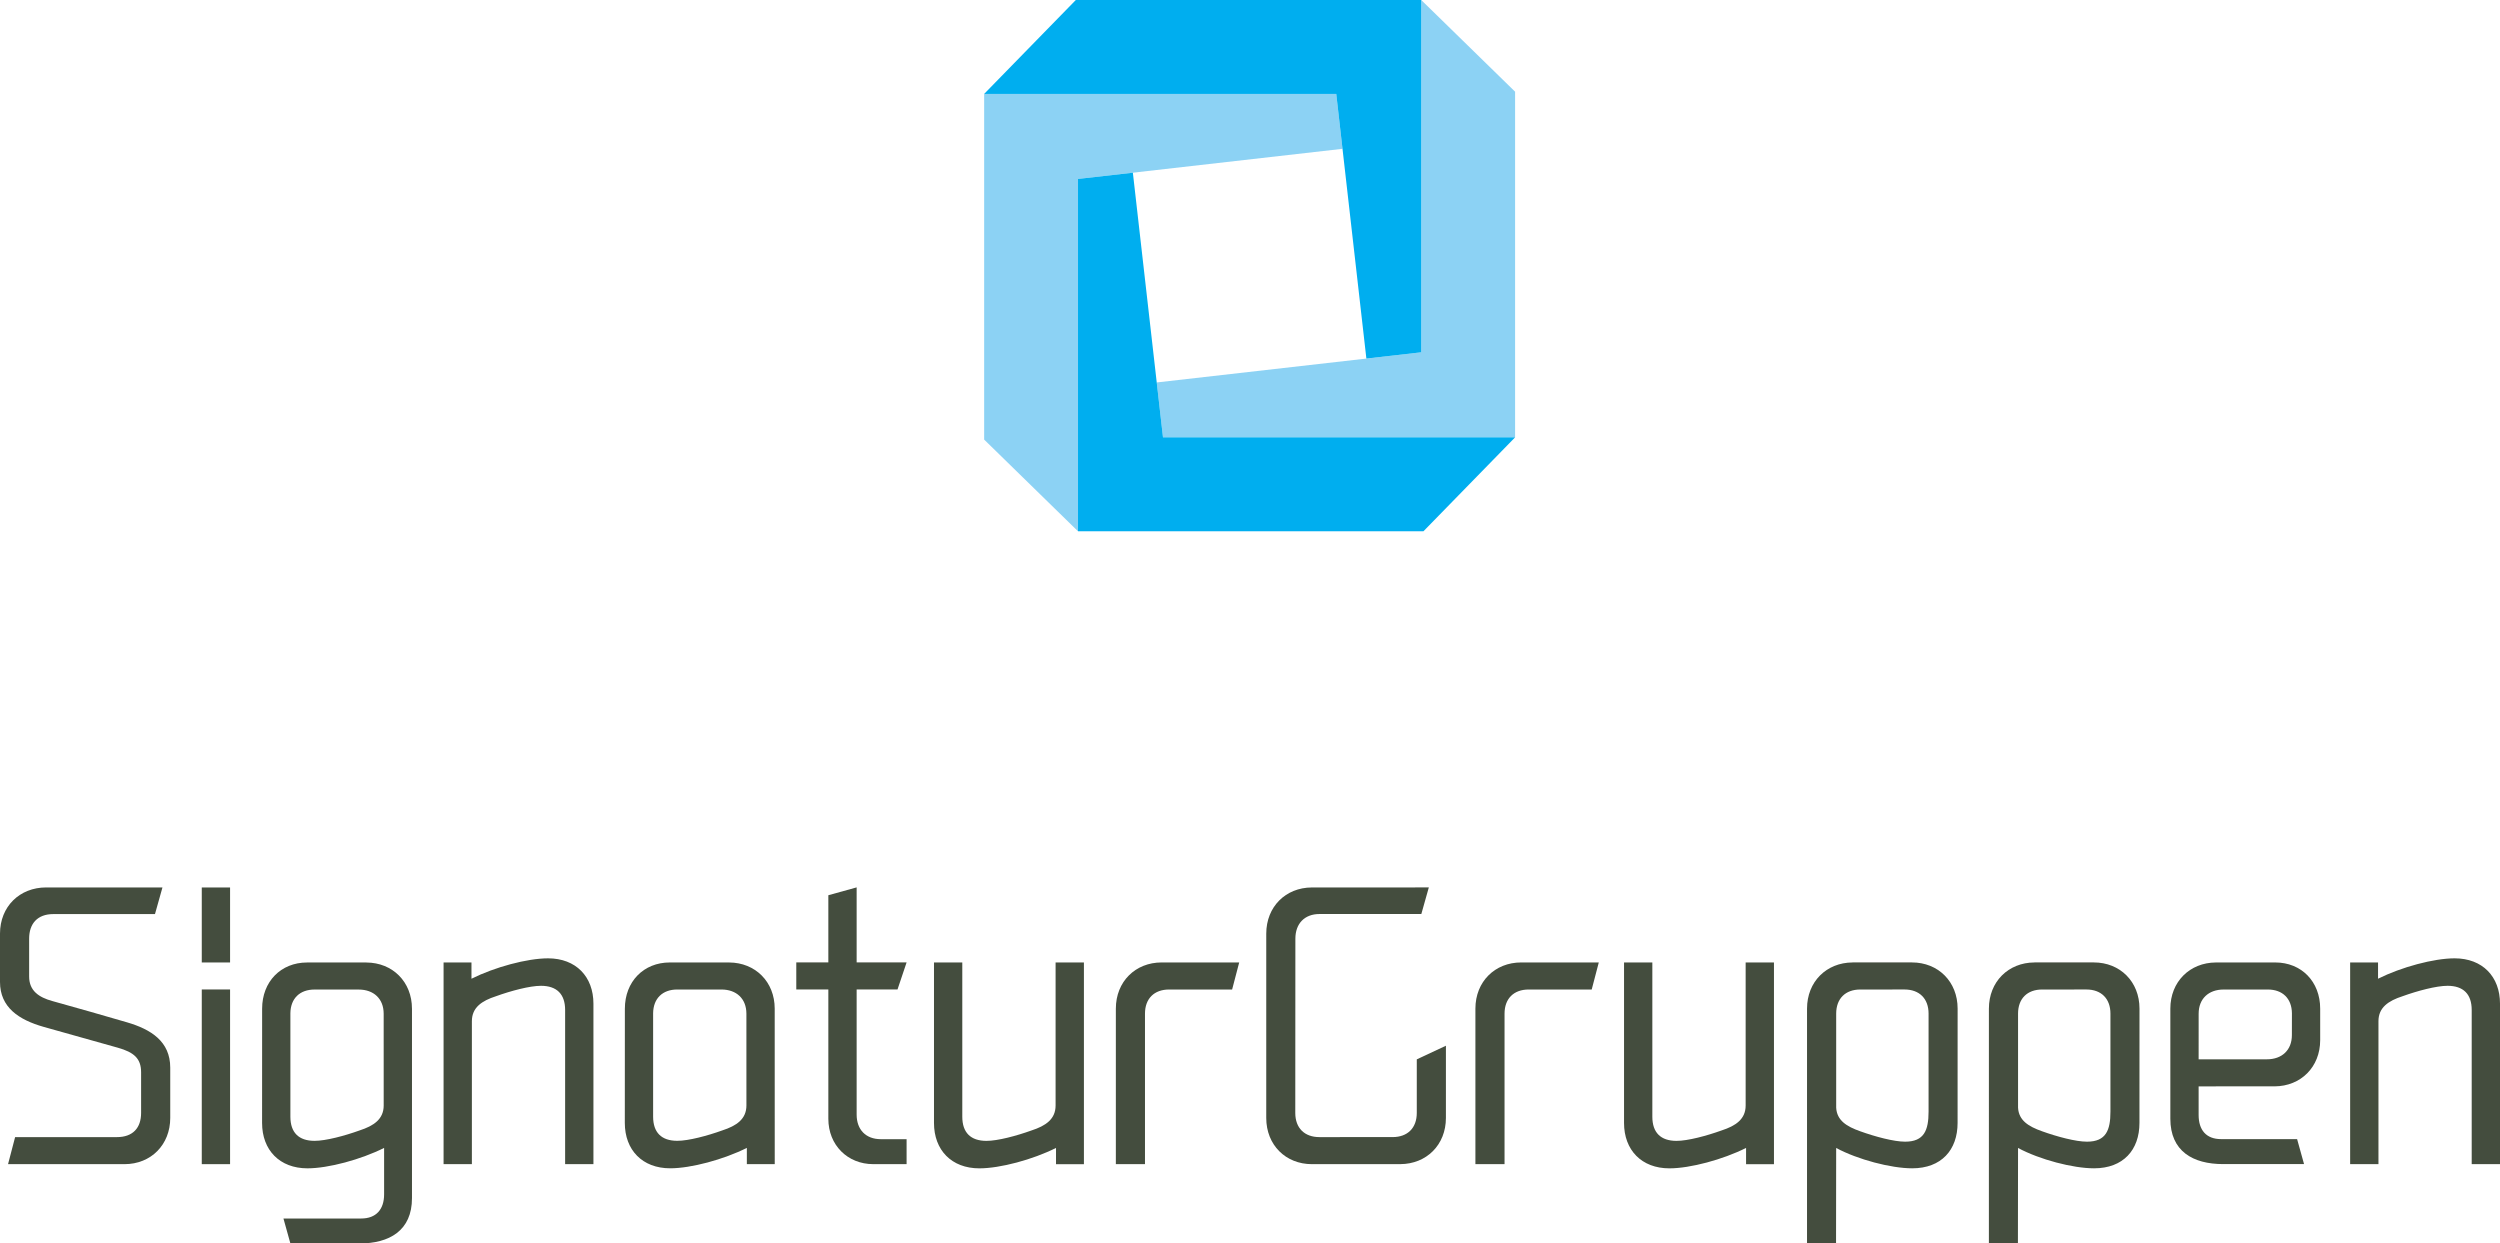 <?xml version="1.0" encoding="utf-8"?>
<!-- Generator: Adobe Illustrator 15.0.0, SVG Export Plug-In . SVG Version: 6.00 Build 0)  -->
<!DOCTYPE svg PUBLIC "-//W3C//DTD SVG 1.1//EN" "http://www.w3.org/Graphics/SVG/1.1/DTD/svg11.dtd">
<svg version="1.1" id="Layer_1" xmlns="http://www.w3.org/2000/svg" xmlns:xlink="http://www.w3.org/1999/xlink" x="0px" y="0px"
	 width="467.154px" height="232.36px" viewBox="0 0 467.154 232.36" enable-background="new 0 0 467.154 232.36"
	 xml:space="preserve">
<g>
	<path fill="#444D3E" d="M37.703,165.836h5.289v14.012h-5.289V165.836z"/>
	<path fill="#444D3E" d="M28.959,170.807H9.957c-2.957,0-4.512,1.789-4.512,4.588v7.078c0,2.645,1.789,3.889,4.355,4.59
		c6.455,1.789,7.699,2.178,13.922,3.967c4.512,1.322,8.09,3.578,8.09,8.479v9.395c0,4.979-3.578,8.633-8.557,8.633H1.502
		l1.322-5.055h19.031c2.957,0,4.512-1.711,4.512-4.512v-7.605c0-2.568-1.322-3.734-4.355-4.59
		c-6.066-1.711-8.012-2.256-13.844-3.889C3.5,190.563,0,188.229,0,183.485v-9.023c0-5.055,3.656-8.635,8.635-8.635h21.723
		L28.959,170.807z"/>
	<path fill="#444D3E" d="M37.703,184.893h5.289v32.643h-5.289V184.893z"/>
	<path fill="#444D3E" d="M82.887,217.534v-37.68H88.1v3.033c4.355-2.178,10.422-3.811,14.311-3.811c5.211,0,8.479,3.422,8.479,8.479
		v29.979H105.6v-28.813c0-2.955-1.557-4.512-4.512-4.512c-2.1,0-5.6,0.934-8.4,1.945c-2.645,0.855-4.512,2.1-4.512,4.666v26.713
		H82.887z"/>
	<path fill="#444D3E" d="M148.795,179.84h5.99v-12.555l5.289-1.467v14.021h9.334l-1.699,5.059h-7.635v23.381
		c0,2.801,1.711,4.59,4.512,4.59h4.822v4.666h-6.223c-4.822,0-8.4-3.578-8.4-8.477v-24.16h-5.99V179.84z"/>
	<path fill="#444D3E" d="M202.543,179.844v37.695h-5.215v-3.033c-4.355,2.178-10.428,3.813-14.322,3.813
		c-5.211,0-8.479-3.424-8.479-8.479v-29.996h5.289v28.83c0,2.955,1.557,4.51,4.514,4.51c2.104,0,5.609-0.934,8.408-1.943
		c2.643-0.855,4.512-2.102,4.512-4.668v-26.729H202.543z"/>
	<path fill="#444D3E" d="M208.51,217.528v-29.051c0-5.055,3.654-8.633,8.555-8.633h14.494l-1.322,5.057h-11.773
		c-2.799,0-4.51,1.711-4.51,4.51v28.117H208.51z"/>
	<path fill="#444D3E" d="M144.762,188.481c0-5.039-3.635-8.609-8.512-8.631v-0.006l-11.086,0.002c-4.9,0-8.4,3.578-8.4,8.633
		l-0.01,21.352c0,5.055,3.268,8.479,8.479,8.479c3.896,0,9.967-1.635,14.324-3.813v3.033h5.211L144.762,188.481z M134.967,211.231
		c-2.801,1.01-6.307,1.943-8.41,1.943c-2.957,0-4.514-1.555-4.514-4.51v-19.332c0.035-2.752,1.748-4.432,4.521-4.432h2.252v0.004
		l5.99-0.002c2.799,0,4.666,1.711,4.668,4.512l0.004,17.148C139.479,209.129,137.609,210.375,134.967,211.231z"/>
	<path fill="#444D3E" d="M76.982,188.487c-0.002-5.039-3.635-8.607-8.514-8.631v-0.006l-11.086,0.002c-4.9,0-8.4,3.578-8.4,8.633
		l-0.009,21.352c0,5.055,3.267,8.479,8.479,8.479c3.896,0,9.967-1.635,14.323-3.813v8.678c0,2.799-1.48,4.51-4.281,4.51H52.965
		l1.299,4.668h12.842c5.678,0,9.877-2.412,9.877-8.479V188.487z M71.697,206.569c0,2.566-1.867,3.813-4.512,4.668
		c-2.8,1.01-6.306,1.943-8.408,1.943c-2.959,0-4.515-1.555-4.515-4.51v-19.33c0.034-2.752,1.748-4.434,4.521-4.434h2.252v0.004h5.99
		c2.799,0,4.666,1.711,4.668,4.51L71.697,206.569z"/>
	<path fill="#444D3E" d="M439.152,217.534v-37.68h5.213v3.033c4.355-2.178,10.422-3.811,14.311-3.811
		c5.211,0,8.479,3.422,8.479,8.479v29.979h-5.289v-28.813c0-2.955-1.557-4.512-4.512-4.512c-2.1,0-5.6,0.934-8.4,1.945
		c-2.645,0.855-4.512,2.1-4.512,4.666v26.713H439.152z"/>
	<path fill="#444D3E" d="M331.486,179.844v37.695h-5.213v-3.033c-4.357,2.178-10.43,3.813-14.324,3.813
		c-5.213,0-8.479-3.424-8.479-8.479v-29.996h5.289v28.83c0,2.955,1.555,4.51,4.514,4.51c2.104,0,5.609-0.934,8.41-1.943
		c2.643-0.855,4.512-2.102,4.512-4.668v-26.729H331.486z"/>
	<path fill="#444D3E" d="M275.697,217.528v-29.051c0-5.055,3.654-8.633,8.555-8.633h14.5l-1.322,5.057h-11.777
		c-2.801,0-4.512,1.711-4.512,4.51v28.117H275.697z"/>
	<path fill="#444D3E" d="M365.804,188.473c0-5.055-3.641-8.633-8.541-8.633h-11.086l-0.002,0.006
		c-4.877,0.021-8.51,3.592-8.51,8.631l-0.002,43.883h5.424l0.023-17.848c4.045,2.172,10.25,3.801,14.209,3.801
		c5.445,0,8.479-3.424,8.479-8.479L365.804,188.473z M360.375,207.733c0,3.424-0.799,5.602-4.377,5.602c-2.1,0-5.6-0.934-8.4-1.945
		c-2.551-0.9-4.361-2.031-4.486-4.414v-17.564c0-2.801,1.711-4.512,4.512-4.512h5.988v-0.004h2.254c2.799,0,4.51,1.711,4.51,4.512
		V207.733z"/>
	<path fill="#444D3E" d="M399.789,188.473c0-5.055-3.641-8.633-8.541-8.633h-11.086l-0.002,0.006
		c-4.877,0.021-8.51,3.592-8.51,8.631l-0.002,43.883h5.424l0.023-17.848c4.045,2.172,10.25,3.801,14.209,3.801
		c5.445,0,8.479-3.424,8.479-8.479L399.789,188.473z M394.359,207.733c0,3.424-0.799,5.602-4.377,5.602c-2.1,0-5.6-0.934-8.4-1.945
		c-2.551-0.9-4.361-2.031-4.486-4.414v-17.564c0-2.801,1.711-4.512,4.512-4.512h5.988v-0.004h2.254c2.799,0,4.51,1.711,4.51,4.512
		V207.733z"/>
	<path fill="#444D3E" d="M264.742,197.956v10.012c0,2.799-1.711,4.51-4.512,4.51l-13.684,0.004c-2.799,0-4.508-1.711-4.508-4.51
		l0.018-32.572c0-2.801,1.709-4.605,4.51-4.605h19.025l1.4-4.967l-21.873,0.006c-4.873,0.023-8.504,3.594-8.504,8.633l-0.002,34.439
		c0,5.055,3.639,8.633,8.535,8.633h16.527v-0.006c4.877-0.023,8.51-3.592,8.51-8.631l0.002-13.496L264.742,197.956z"/>
	<path fill="#444D3E" d="M425.154,179.846l-11.086-0.002v0.006c-4.879,0.023-8.512,3.592-8.514,8.631v20.566
		c0,6.066,4.199,8.479,9.877,8.479h15.107l-1.297-4.668h-14.199c-2.801,0-4.203-1.711-4.203-4.51v-5.346l14.201-0.004
		c4.879-0.023,8.512-3.592,8.514-8.631v-5.889C433.554,183.424,430.054,179.846,425.154,179.846z M428.265,193.434
		c-0.002,2.799-1.869,4.51-4.668,4.51l-12.758,0.004l0.004-8.533c0.002-2.799,1.869-4.51,4.668-4.51l8.242-0.004
		c2.771,0,4.486,1.682,4.52,4.434L428.265,193.434z"/>
	<g>
		<polygon fill="#8CD2F4" points="250.863,27.808 249.695,17.548 183.9,17.549 183.9,82.14 201.438,99.277 201.438,33.437 		"/>
		<polygon fill="#8CD2F4" points="265.574,65.833 216.148,71.465 217.316,81.725 249.632,81.725 283.113,81.721 283.113,17.134 
			265.574,0 		"/>
		<polygon fill="#00AEEF" points="265.574,65.833 265.574,0.003 201.027,0.002 183.9,17.548 249.695,17.548 255.322,67.001 		"/>
		<polygon fill="#00AEEF" points="201.438,33.437 201.438,99.276 265.984,99.276 283.113,81.725 217.316,81.725 211.689,32.271 		
			"/>
	</g>
</g>
</svg>
